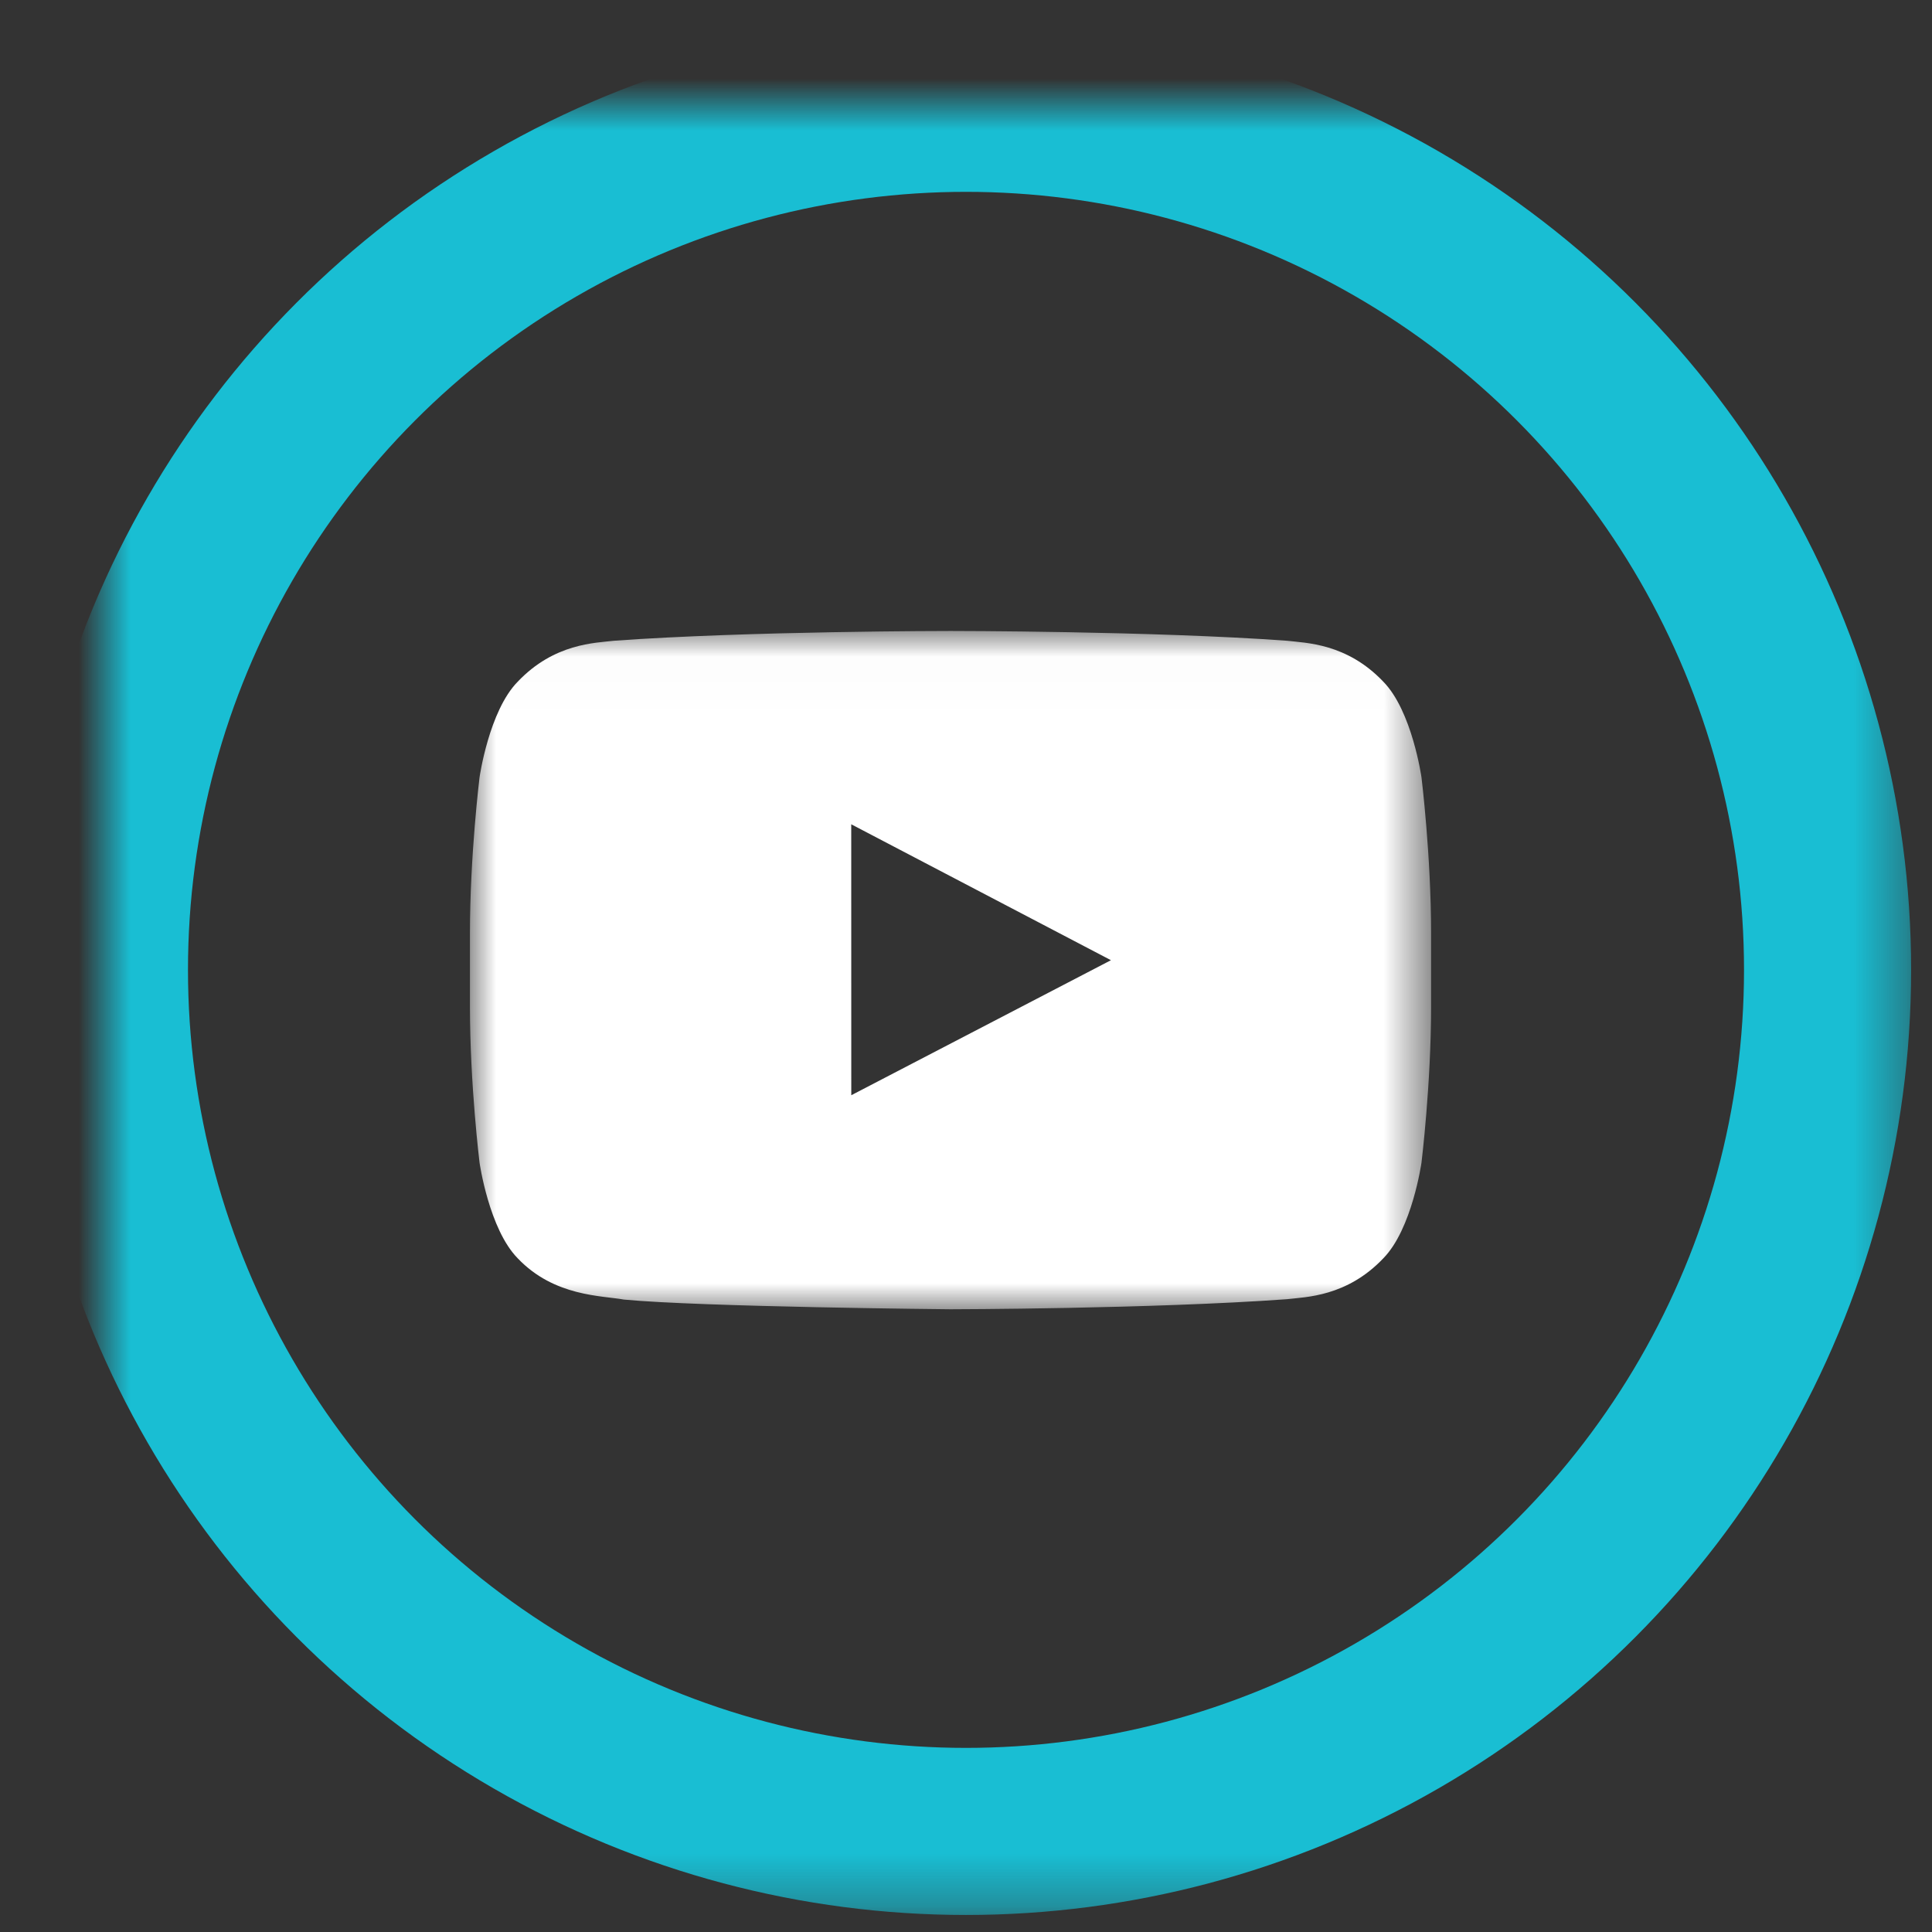 <?xml version="1.0" encoding="UTF-8" standalone="no"?>
<svg width="37px" height="37px" viewBox="0 0 37 37" version="1.1" xmlns="http://www.w3.org/2000/svg" xmlns:xlink="http://www.w3.org/1999/xlink">
    <rect x="0" y="0" width="37" height="37" fill="#333333" stroke="none"/>
    <!-- Generator: sketchtool 40.3 (33839) - http://www.bohemiancoding.com/sketch -->
    <title>F09F5437-8F66-49D8-8514-312FF1AE7FF2</title>
    <desc>Created with sketchtool.</desc>
    <defs>
        <ellipse id="path-1" cx="16.5" cy="16.574" rx="16.5" ry="16.5"></ellipse>
        <mask id="mask-2" maskContentUnits="userSpaceOnUse" maskUnits="objectBoundingBox" x="-1.6" y="-1.6" width="36.2" height="36.2">
            <rect x="-1.6" y="-1.526" width="36.2" height="36.2" fill="white"></rect>
            <use xlink:href="#path-1" fill="black"></use>
        </mask>
        <polygon id="path-3" points="18.407 6.505 18.407 13 0 13 0 6.505 0 0.01 18.407 0.01"></polygon>
    </defs>
    <g id="Page-1" stroke="none" stroke-width="1" fill="none" fill-rule="evenodd">
        <g id="icons" transform="translate(-396, -888)">
            <g id="youtube" transform="translate(398, 890)">
                <use id="Oval-18-Copy-2" stroke="#19BED3" mask="url(#mask-2)" stroke-width="3.2" xlink:href="#path-1"></use>
                <g transform="translate(7, 10.074)" id="Group-5">
                    <g>
                        <mask id="mask-4" fill="white">
                            <use xlink:href="#path-3"></use>
                        </mask>
                        <g id="Clip-4"></g>
                        <path d="M7.303,8.901 L7.302,3.712 L12.276,6.315 L7.303,8.901 Z M18.223,2.813 C18.223,2.813 18.043,1.54 17.491,0.98 C16.791,0.244 16.007,0.24 15.647,0.197 C13.071,0.01 9.207,0.01 9.207,0.01 L9.199,0.01 C9.199,0.01 5.336,0.01 2.76,0.197 C2.4,0.24 1.616,0.244 0.916,0.98 C0.364,1.54 0.184,2.813 0.184,2.813 C0.184,2.813 0,4.307 0,5.802 L0,7.203 C0,8.697 0.184,10.192 0.184,10.192 C0.184,10.192 0.364,11.465 0.916,12.025 C1.616,12.761 2.535,12.737 2.945,12.814 C4.418,12.956 9.203,13 9.203,13 C9.203,13 13.071,12.994 15.647,12.807 C16.007,12.764 16.791,12.761 17.491,12.025 C18.043,11.465 18.223,10.192 18.223,10.192 C18.223,10.192 18.407,8.697 18.407,7.203 L18.407,5.802 C18.407,4.307 18.223,2.813 18.223,2.813 L18.223,2.813 Z" id="Fill-3" fill="#FFFFFF" mask="url(#mask-4)"></path>
                    </g>
                </g>
            </g>
        </g>
    </g>
</svg>